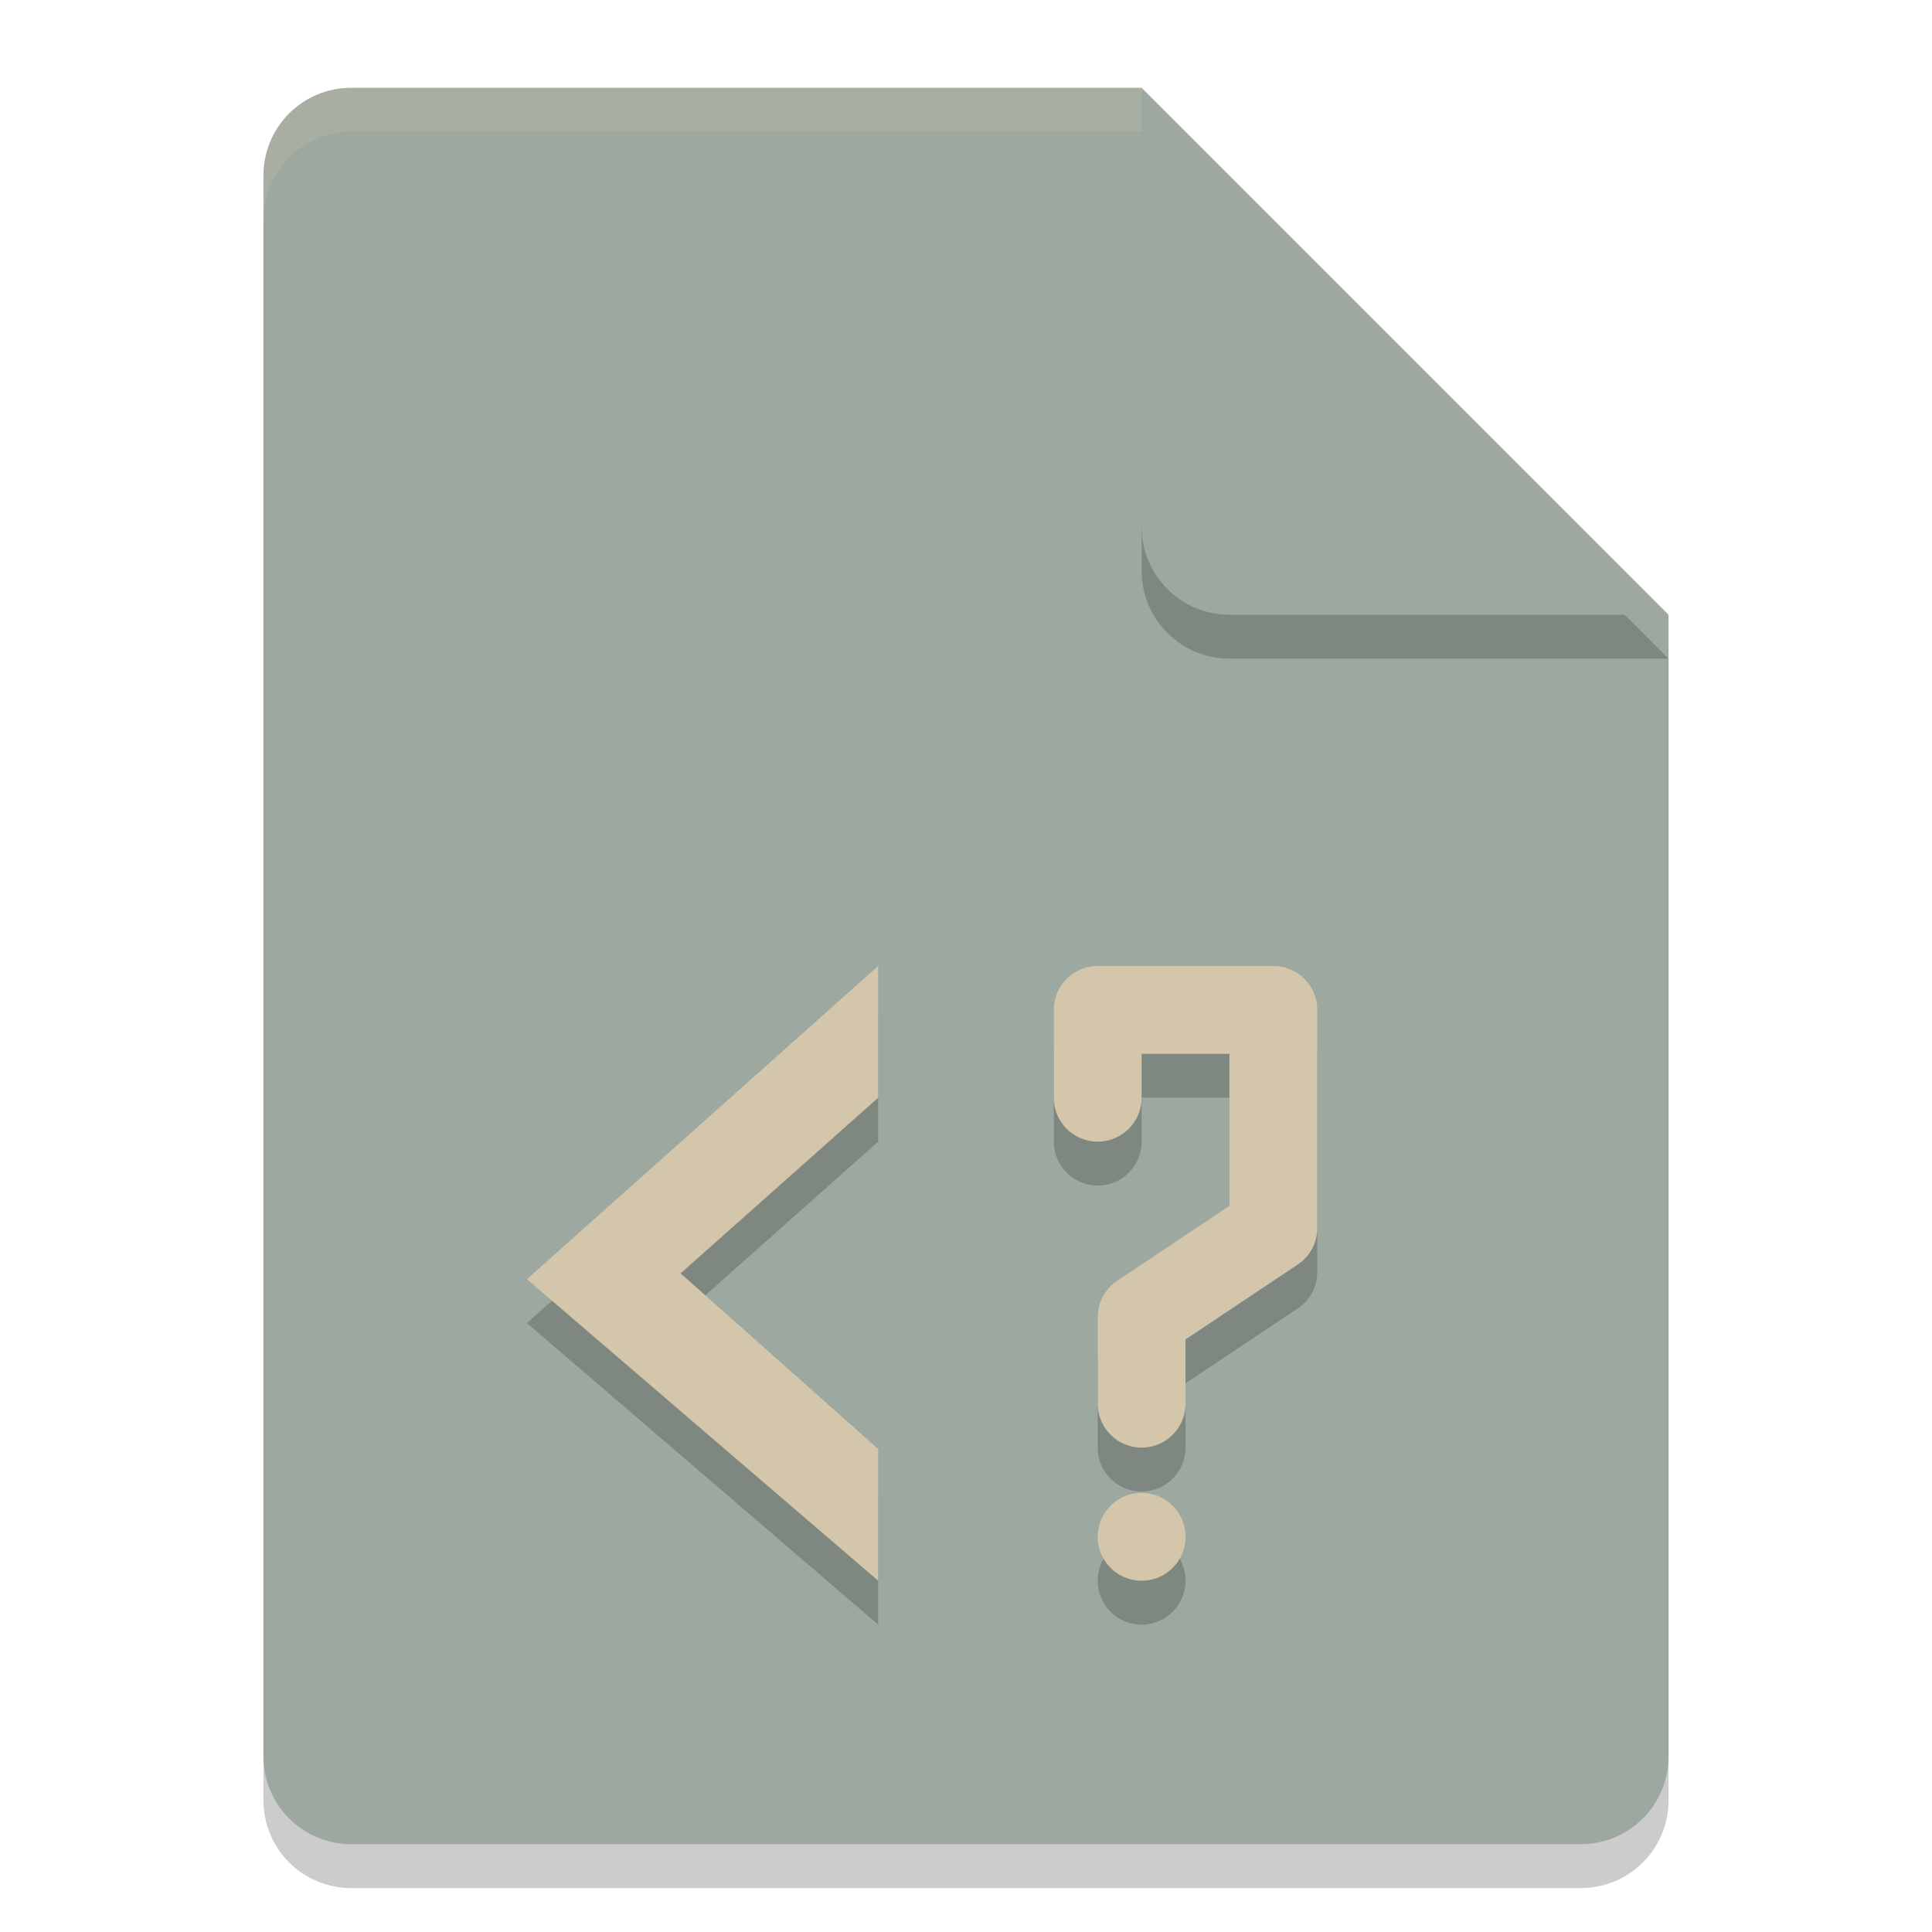 <svg xmlns="http://www.w3.org/2000/svg" width="22" height="22" version="1.1">
 <g transform="translate(-1,-1)">
  <path style="opacity:0.2" d="m 5,2.5 c -0.554,0 -1,0.446 -1,1 v 18 c 0,0.554 0.446,1 1,1 h 14 c 0.554,0 1,-0.446 1,-1 V 8.5 L 14.5,8 14,2.5 Z"/>
  <path style="fill:#9da9a0" d="M 5,2 C 4.446,2 4,2.446 4,3 v 18 c 0,0.554 0.446,1 1,1 h 14 c 0.554,0 1,-0.446 1,-1 V 8 L 14.5,7.5 14,2 Z"/>
  <path style="opacity:0.2;fill:#d3c6aa" d="M 5,2 C 4.446,2 4,2.446 4,3 v 0.5 c 0,-0.554 0.446,-1 1,-1 h 9 L 19.5,8 H 20 L 14,2 Z"/>
  <path style="opacity:0.2" d="m 14,2.5 v 5 c 0,0.552 0.448,1 1,1 h 5 z"/>
  <path style="fill:#9da9a0" d="m 14,2 v 5 c 0,0.552 0.448,1 1,1 h 5 z"/>
  <path style="opacity:0.2" d="M 11,12.5 7,16.066 11,19.5 V 18 L 8.75,16 11,14 Z m 2.5,0 A 0.5,0.5 0 0 0 13,13 v 1 a 0.5,0.5 0 1 0 1,0 v -0.5 h 1 v 1.732 l -1.277,0.852 A 0.5,0.5 0 0 0 13.5,16.484 v 1 a 0.5,0.5 0 1 0 1,0 v -0.732 l 1.277,-0.852 A 0.5,0.5 0 0 0 16,15.5 V 13 a 0.5,0.5 0 0 0 -0.5,-0.5 z m 0.5,6 A 0.5,0.5 0 0 0 13.5,19 0.5,0.5 0 0 0 14,19.5 0.5,0.5 0 0 0 14.5,19 0.5,0.5 0 0 0 14,18.5 Z"/>
  <path style="fill:#d3c6aa" d="M 11,12 7,15.566 11,19 v -1.5 l -2.25,-2 2.25,-2 z m 2.5,0 A 0.5,0.5 0 0 0 13,12.5 v 1 a 0.5,0.5 0 1 0 1,0 V 13 h 1 v 1.732 l -1.277,0.852 A 0.5,0.5 0 0 0 13.5,15.984 v 1 a 0.5,0.5 0 1 0 1,0 v -0.732 l 1.277,-0.852 A 0.5,0.5 0 0 0 16,15 V 12.5 A 0.5,0.5 0 0 0 15.5,12 Z M 14,18 A 0.5,0.5 0 0 0 13.5,18.5 0.5,0.5 0 0 0 14,19 0.5,0.5 0 0 0 14.5,18.5 0.5,0.5 0 0 0 14,18 Z"/>
 </g>
</svg>
